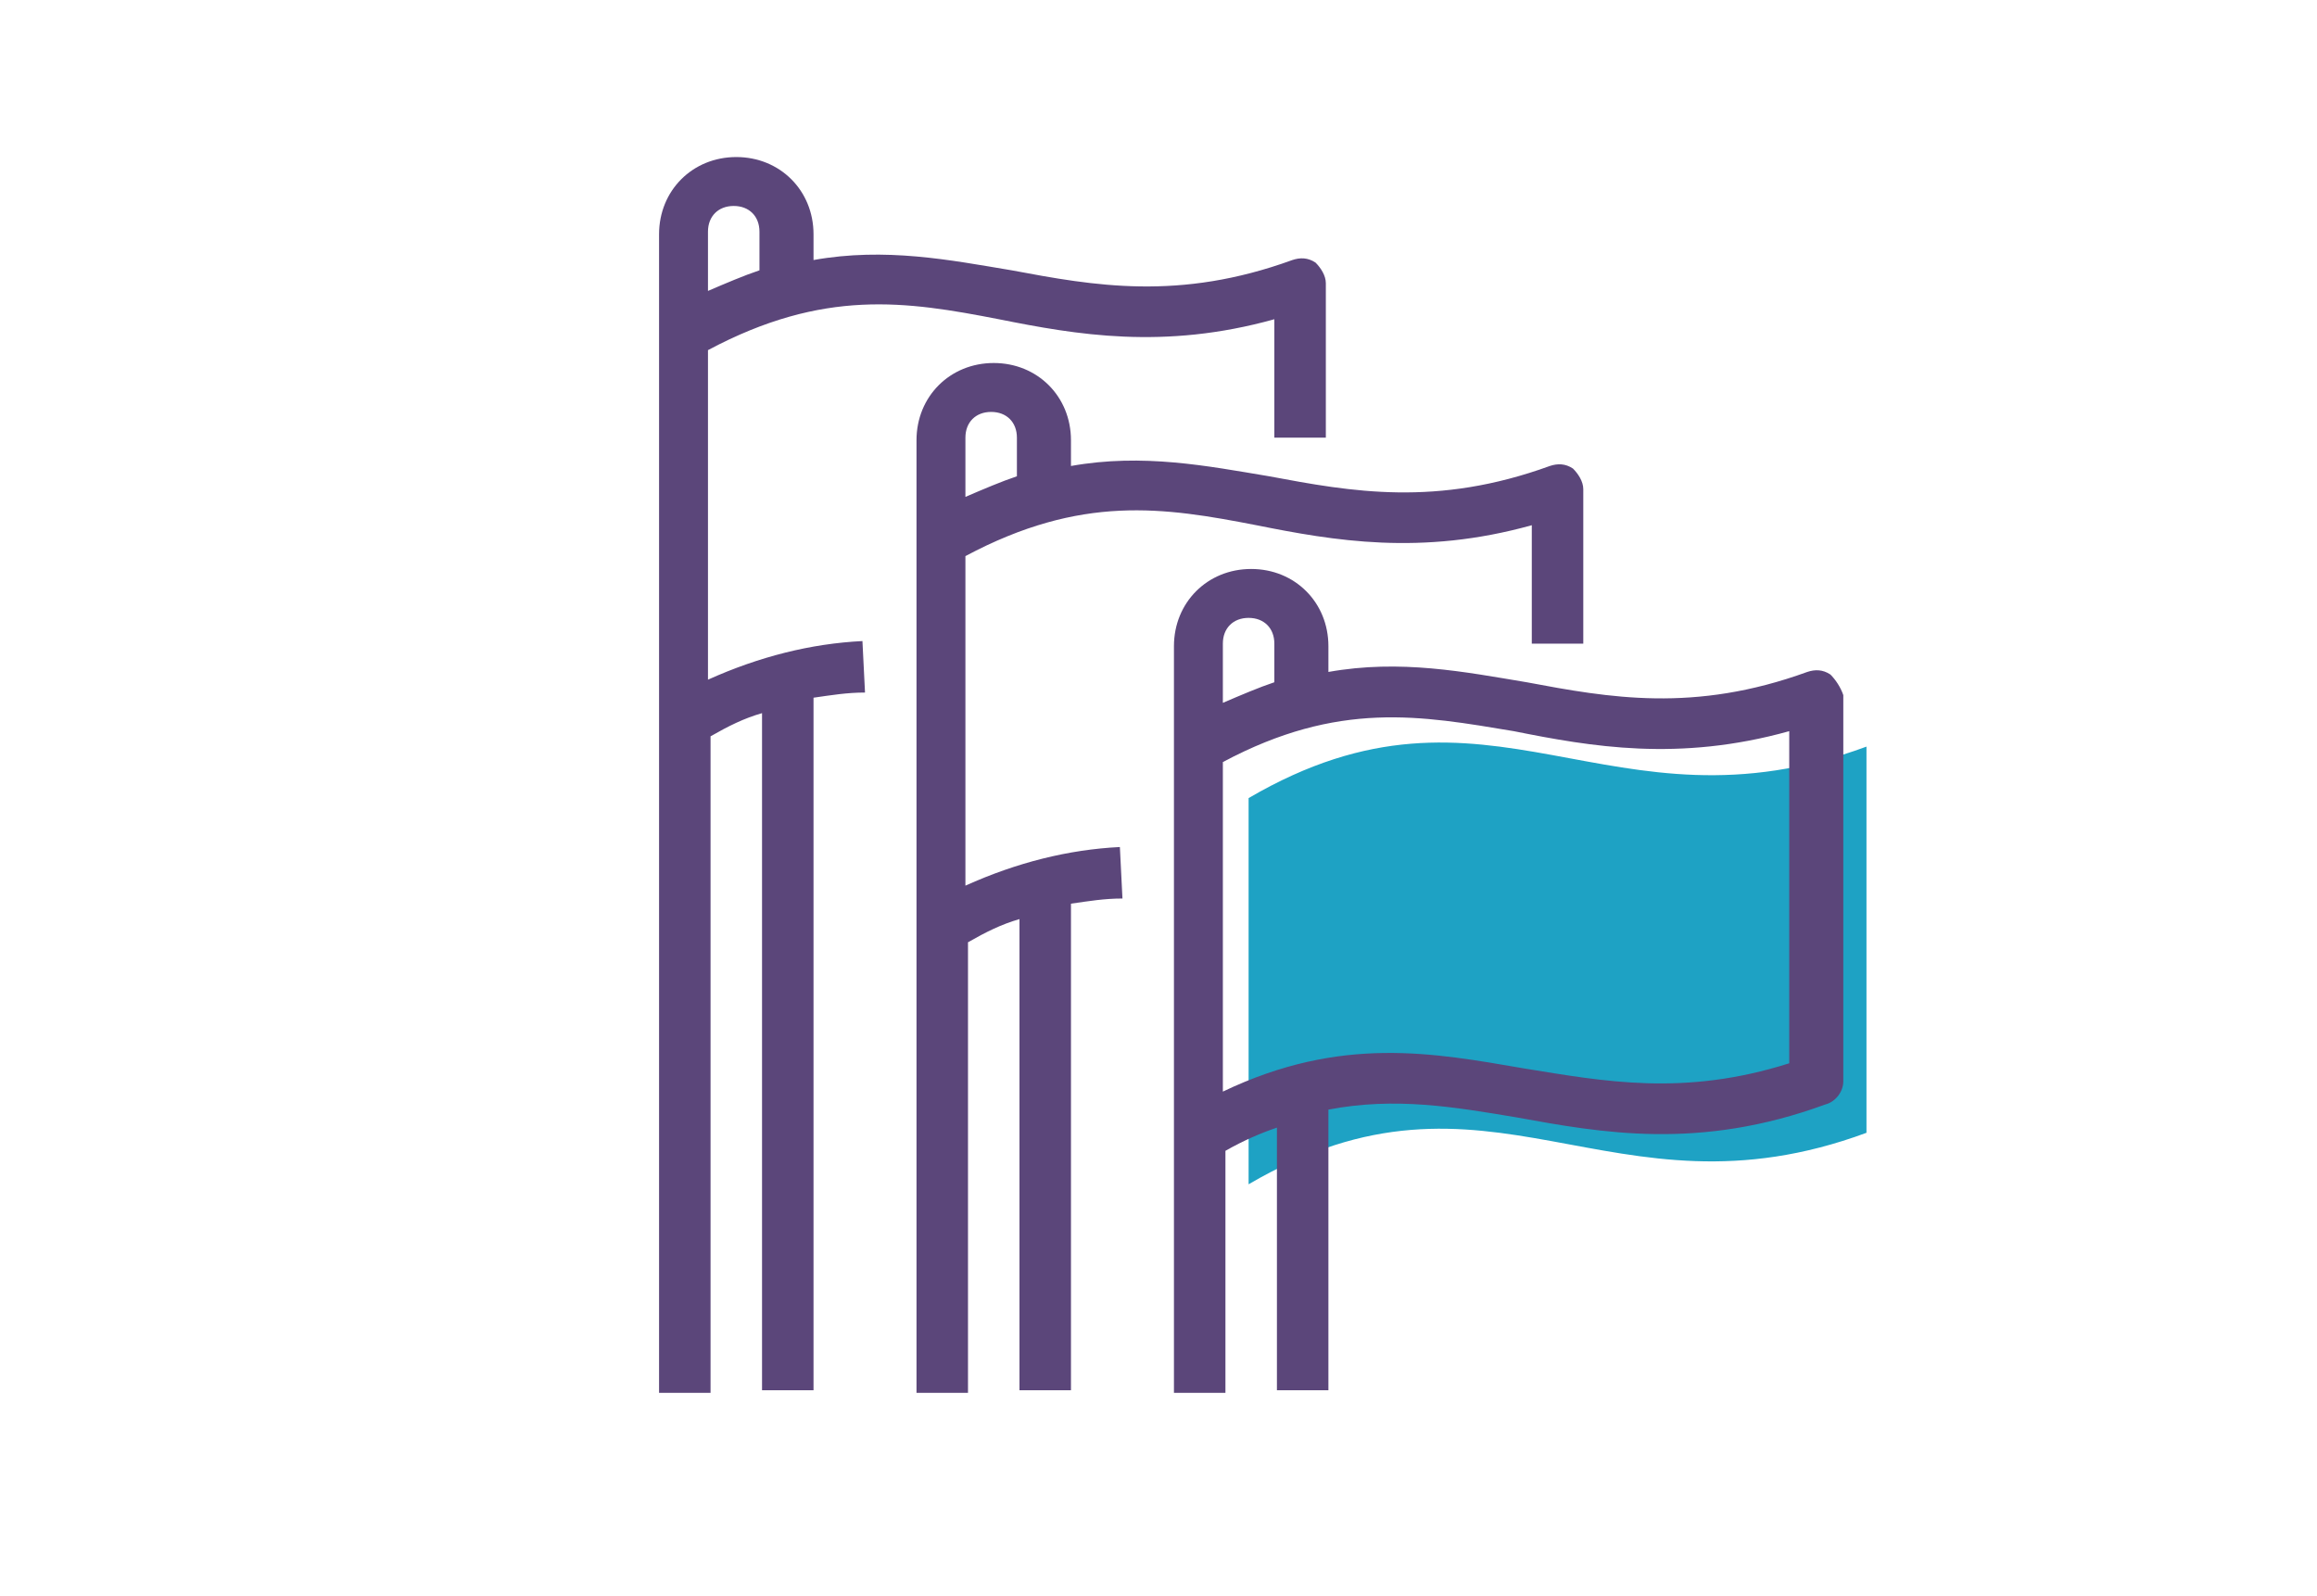 <?xml version="1.0" encoding="UTF-8"?>
<svg width="90px" height="62px" viewBox="0 0 90 62" version="1.1" xmlns="http://www.w3.org/2000/svg" xmlns:xlink="http://www.w3.org/1999/xlink">
    <!-- Generator: sketchtool 63.1 (101010) - https://sketch.com -->
    <title>D02FE1EB-94FE-4389-9FCF-F6B1B86A8B5B</title>
    <desc>Created with sketchtool.</desc>
    <g id="Asset-Artboard-Page" stroke="none" stroke-width="1" fill="none" fill-rule="evenodd">
        <g id="icon-language">
            <g>
                <path d="M48.5,46 C57.9,40.5 62.5,47.7 72.5,44 L72.5,29 C62.5,32.7 57.9,25.5 48.5,31 L48.5,46 Z" id="Path" fill="#1EA2C4" fill-rule="nonzero"></path>
                <path d="M71.1,26.2 C70.8,26 70.5,26 70.2,26.1 C65.8,27.7 62.5,27.1 59.3,26.5 C56.9,26.1 54.4,25.6 51.6,26.1 L51.6,25.1 C51.6,23.4 50.3,22.1 48.6,22.1 C46.9,22.1 45.6,23.4 45.6,25.1 L45.6,29.1 L45.6,44.1 L45.6,54.1 L47.6,54.1 L47.6,44.7 C48.3,44.3 49,44 49.6,43.8 L49.6,54 L51.6,54 L51.6,43.1 C54.2,42.6 56.5,43 58.9,43.4 C62.2,44 66,44.7 70.9,42.9 C71.3,42.8 71.6,42.4 71.6,42 L71.6,27 C71.5,26.7 71.3,26.4 71.1,26.2 Z M48.5,24 C49.1,24 49.5,24.4 49.5,25 L49.5,26.5 C48.9,26.7 48.2,27 47.5,27.3 L47.5,25 C47.5,24.4 47.9,24 48.5,24 Z M69.5,41.3 C65.4,42.6 62.3,42 59.2,41.5 C55.7,40.9 52.1,40.2 47.5,42.4 L47.5,29.6 C52,27.2 55.2,27.8 58.8,28.4 C61.8,29 65.2,29.6 69.5,28.4 L69.5,41.3 Z M48.8,20.4 C51.8,21 55.2,21.6 59.5,20.4 L59.5,25 L61.5,25 L61.5,19 C61.5,18.7 61.3,18.4 61.1,18.2 C60.8,18 60.5,18 60.2,18.1 C55.8,19.7 52.5,19.1 49.3,18.5 C46.9,18.1 44.4,17.6 41.6,18.1 L41.6,17.1 C41.6,15.4 40.3,14.1 38.6,14.1 C36.9,14.1 35.6,15.4 35.6,17.1 L35.6,21.1 L35.6,36.1 L35.6,54.1 L37.6,54.1 L37.6,36.6 C38.3,36.2 38.9,35.9 39.6,35.7 L39.6,54 L41.6,54 L41.6,35.1 C42.3,35 42.9,34.9 43.6,34.9 L43.5,32.9 C41.5,33 39.5,33.5 37.5,34.4 L37.5,21.6 C42,19.2 45.2,19.7 48.8,20.4 Z M38.5,16 C39.1,16 39.5,16.4 39.5,17 L39.5,18.5 C38.9,18.7 38.2,19 37.5,19.3 L37.5,17 C37.5,16.4 37.9,16 38.5,16 Z M38.8,12.4 C41.8,13 45.2,13.6 49.5,12.4 L49.5,17 L51.5,17 L51.5,11 C51.5,10.7 51.3,10.4 51.1,10.2 C50.8,10 50.5,10 50.2,10.1 C45.8,11.7 42.5,11.1 39.3,10.5 C36.9,10.1 34.4,9.6 31.6,10.1 L31.6,9.1 C31.6,7.4 30.3,6.1 28.6,6.1 C26.9,6.1 25.6,7.4 25.6,9.1 L25.6,13.1 L25.6,28.1 L25.6,54.1 L27.6,54.1 L27.6,28.6 C28.3,28.2 28.9,27.9 29.6,27.7 L29.6,54 L31.6,54 L31.6,27.1 C32.3,27 32.9,26.9 33.6,26.9 L33.5,24.9 C31.5,25 29.5,25.5 27.5,26.4 L27.5,13.6 C32,11.2 35.2,11.7 38.8,12.4 Z M28.5,8 C29.1,8 29.5,8.4 29.5,9 L29.5,10.5 C28.9,10.7 28.2,11 27.5,11.3 L27.5,9 C27.5,8.4 27.9,8 28.5,8 Z" id="Shape" fill="#5B467A" fill-rule="nonzero"></path>
                <rect id="Rectangle-Copy-17" fill="#D8D8D8" opacity="0" x="0" y="0" width="90" height="62"></rect>
            </g>
        </g>
    </g>
</svg>